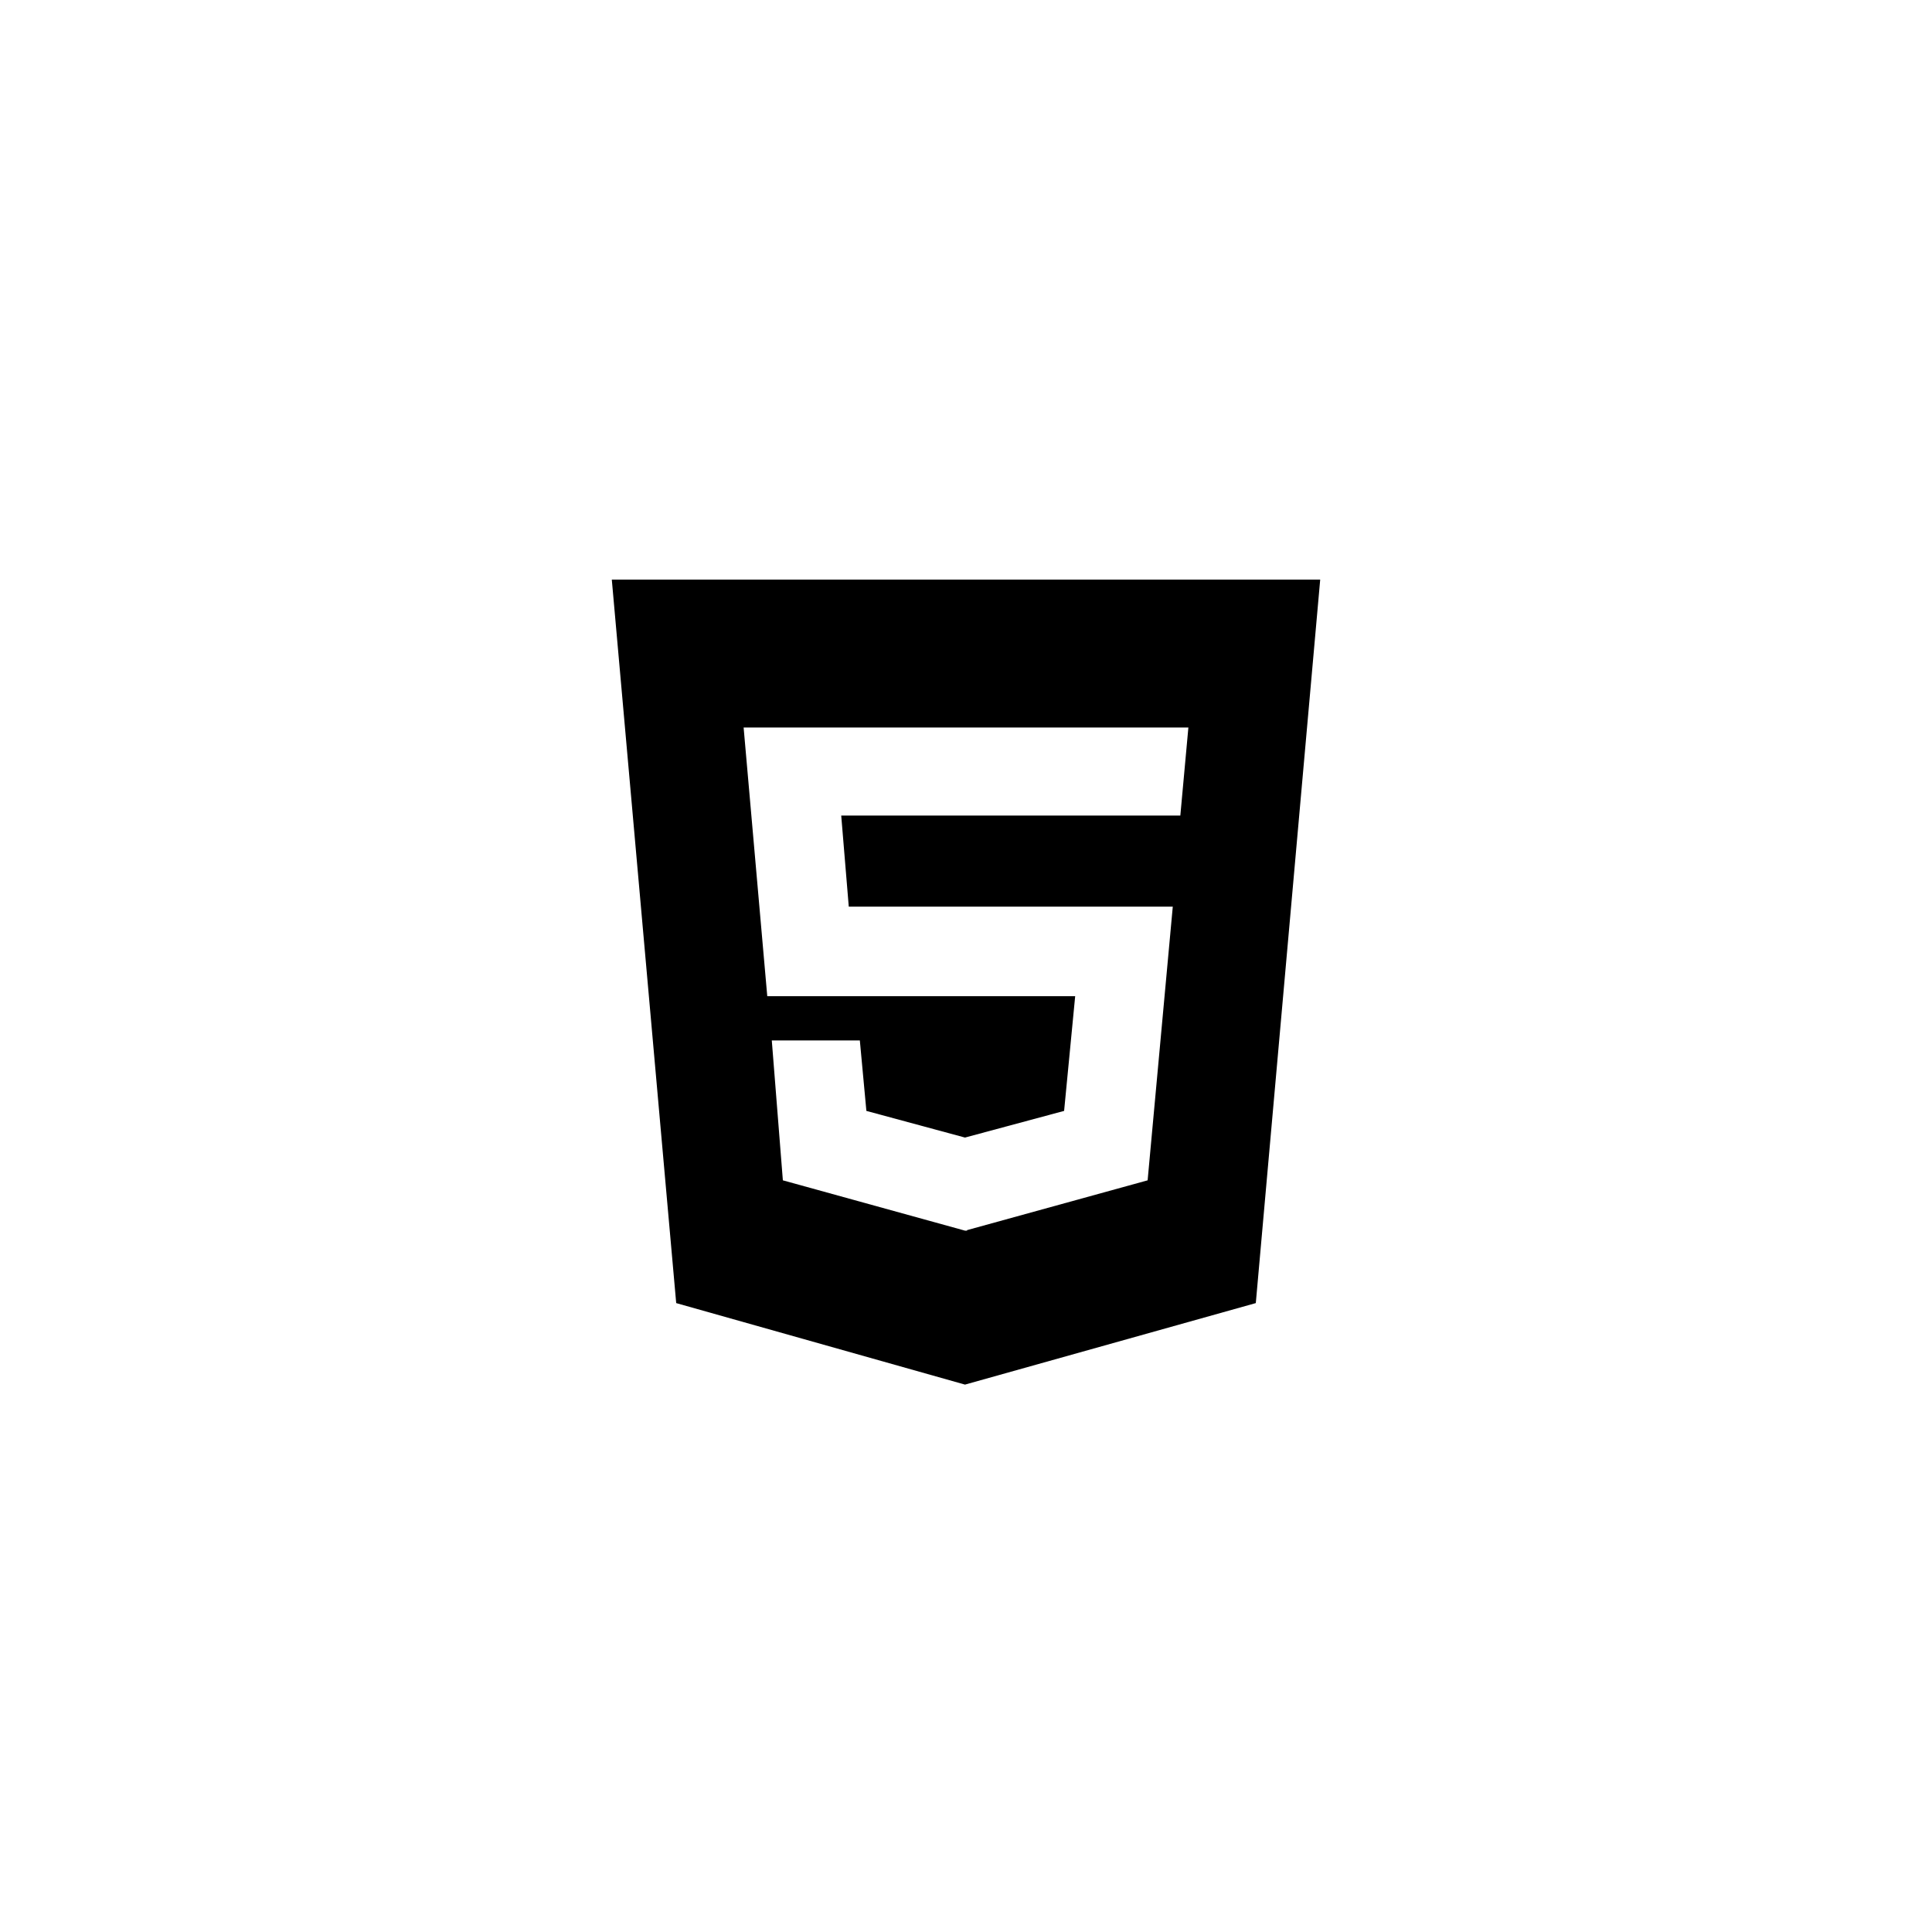 <svg width="3840" height="3840" viewBox="0 0 3840 3840" xmlns="http://www.w3.org/2000/svg"><path d="M2346 1621l16-175h-884l47 534h612l-22 228-197 53-196-53-13-140h-175l22 278 362 100h4v-1l359-99 50-544h-644l-15-181h674zm-1130-469h1408l-128 1438-578 162-574-162z"/></svg>